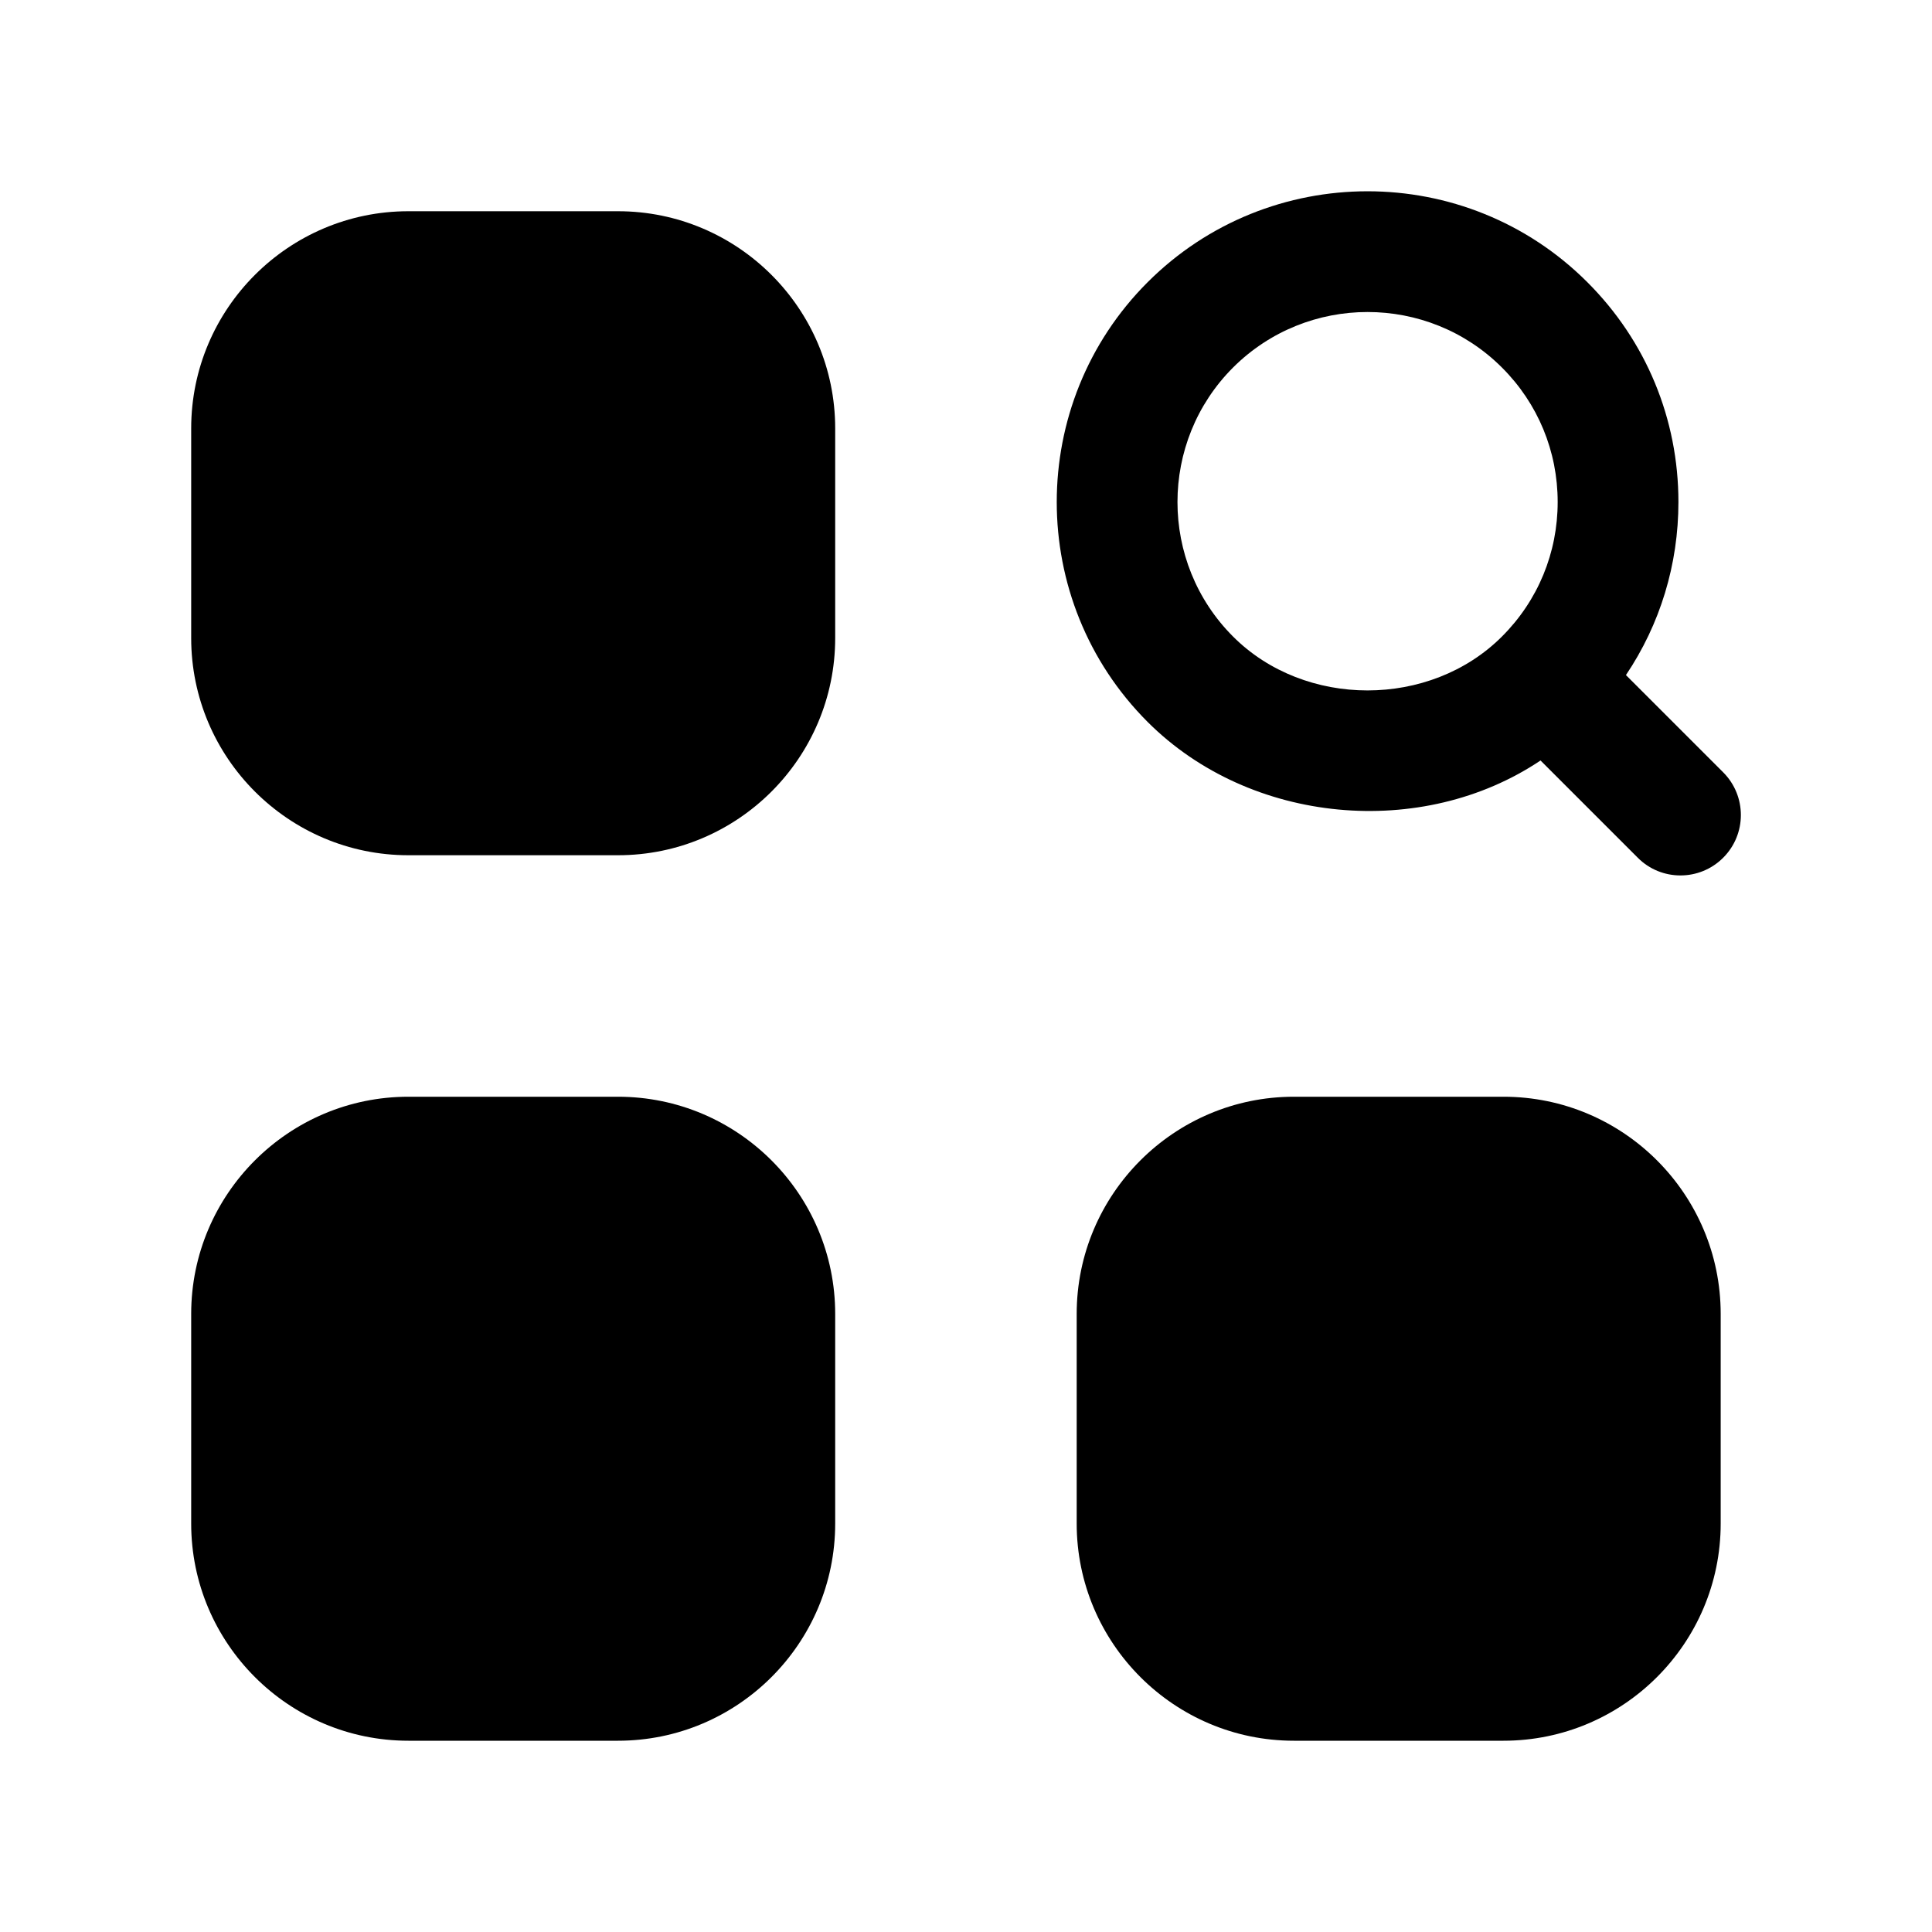 <svg width="24" height="24" viewBox="0 0 24 24" fill="none" xmlns="http://www.w3.org/2000/svg">
<path fill-rule="evenodd" clip-rule="evenodd" d="M7.677 13.624H5.073C3.586 13.624 2.375 14.834 2.375 16.322V18.926C2.375 20.414 3.586 21.624 5.073 21.624H7.677C9.165 21.624 10.375 20.414 10.375 18.926V16.322C10.375 14.834 9.165 13.624 7.677 13.624Z" fill="black"/>
<path fill-rule="evenodd" clip-rule="evenodd" d="M18.677 13.624H16.073C14.586 13.624 13.375 14.834 13.375 16.322V18.926C13.375 20.414 14.586 21.624 16.073 21.624H18.677C20.165 21.624 21.375 20.414 21.375 18.926V16.322C21.375 14.834 20.165 13.624 18.677 13.624Z" fill="black"/>
<path fill-rule="evenodd" clip-rule="evenodd" d="M7.677 2.624H5.073C3.586 2.624 2.375 3.834 2.375 5.322V7.926C2.375 9.414 3.586 10.624 5.073 10.624H7.677C9.165 10.624 10.375 9.414 10.375 7.926V5.322C10.375 3.834 9.165 2.624 7.677 2.624Z" fill="black"/>
<path fill-rule="evenodd" clip-rule="evenodd" d="M18.658 7.907C17.766 8.8 16.209 8.8 15.317 7.907C14.397 6.986 14.397 5.487 15.317 4.566C15.778 4.106 16.383 3.876 16.988 3.876C17.593 3.876 18.198 4.106 18.658 4.566C19.105 5.012 19.35 5.606 19.35 6.236C19.35 6.867 19.105 7.461 18.658 7.907ZM21.406 9.594L20.198 8.386C20.622 7.756 20.85 7.013 20.85 6.236C20.85 5.205 20.449 4.235 19.719 3.506C18.213 1.999 15.762 2 14.256 3.506C12.751 5.011 12.751 7.462 14.256 8.968C15.534 10.246 17.669 10.432 19.137 9.447L20.345 10.655C20.491 10.802 20.683 10.875 20.875 10.875C21.067 10.875 21.259 10.802 21.406 10.655C21.699 10.362 21.699 9.887 21.406 9.594Z" fill="black"/>
</svg>